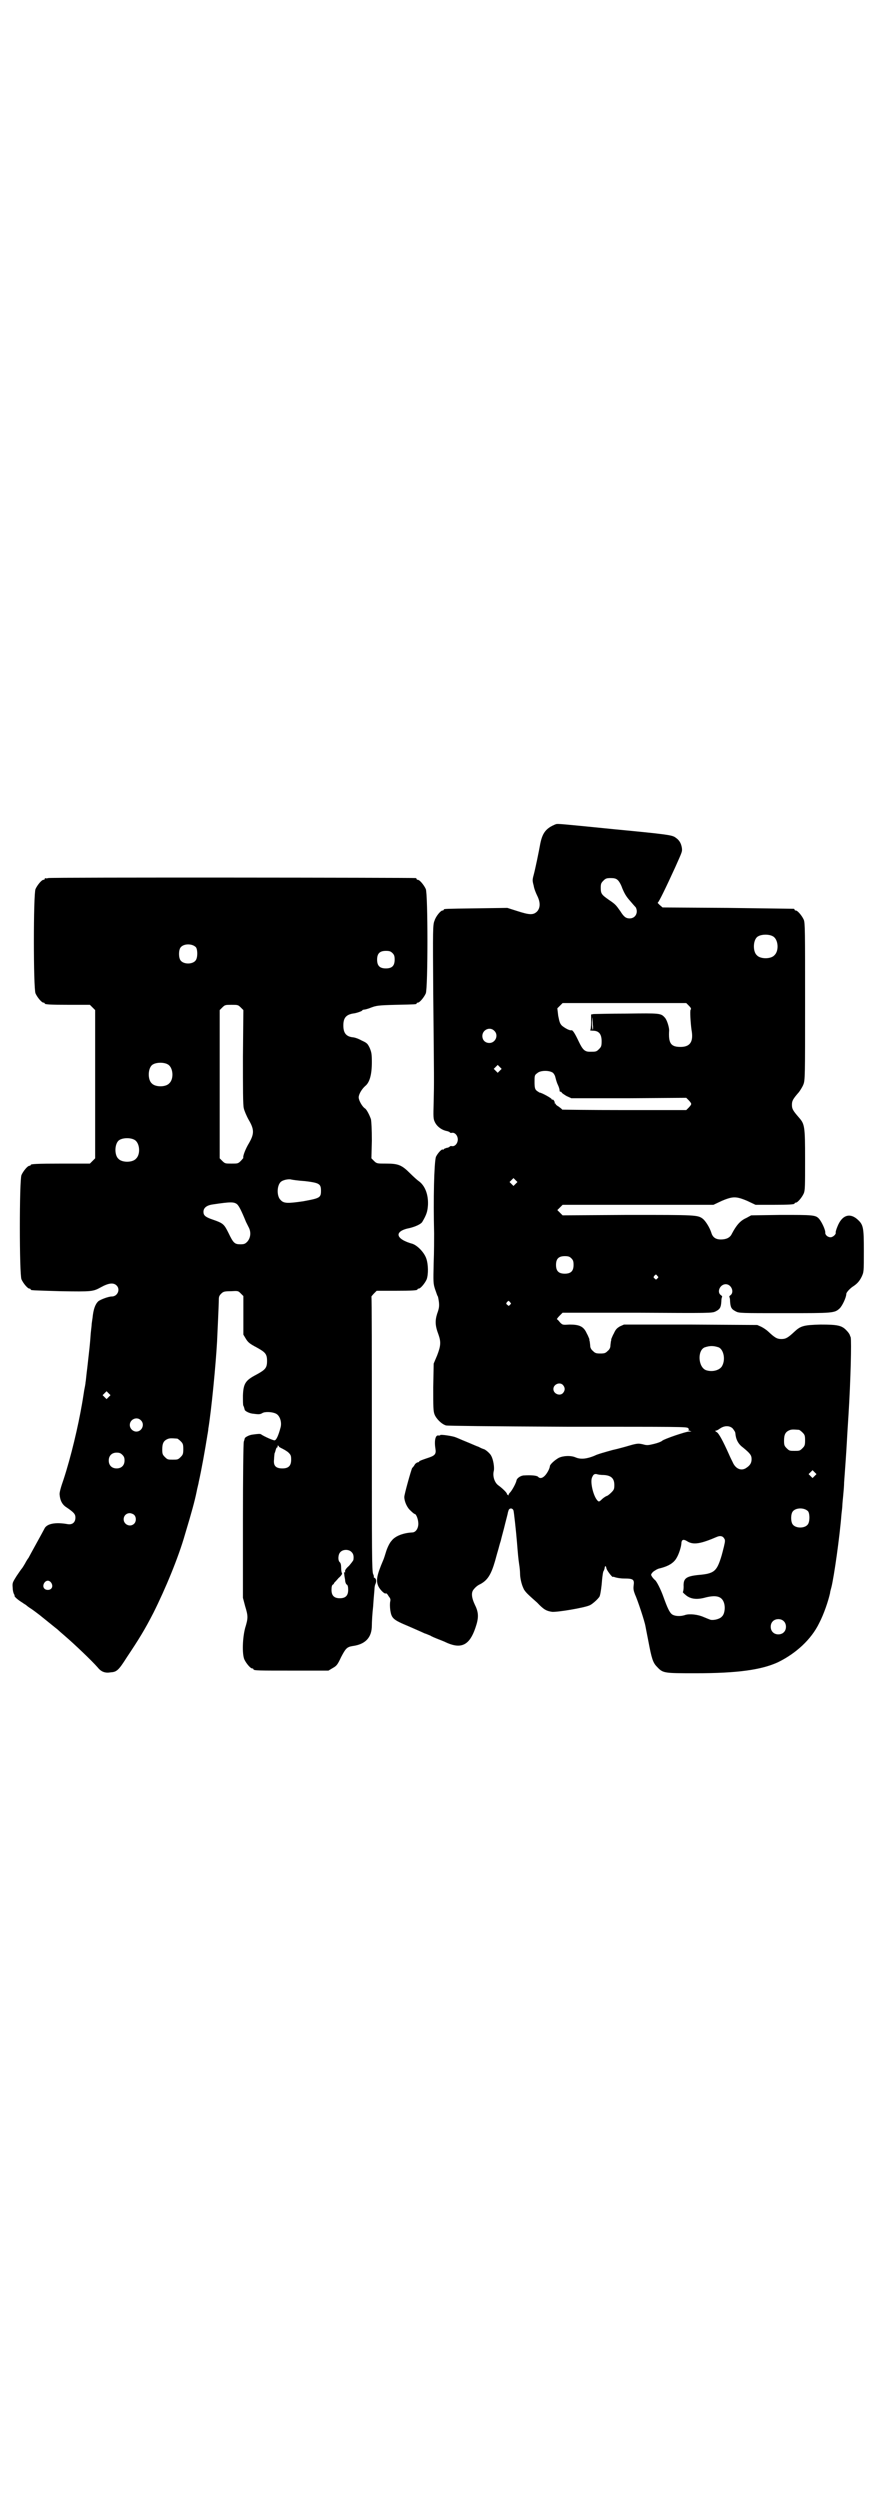 <?xml version="1.0" standalone="no"?>
<!DOCTYPE svg PUBLIC "-//W3C//DTD SVG 20010904//EN"
 "http://www.w3.org/TR/2001/REC-SVG-20010904/DTD/svg10.dtd">
<svg version="1.0" xmlns="http://www.w3.org/2000/svg"
 width="1000pt" height="2850pt" viewBox="0 0 1000 2850"
 preserveAspectRatio="xMidYMid meet">
<g transform="translate(0,2850) scale(0.5,-0.5)"
fill="#000000" stroke="none">
<path d="M1268 3821 c-23 -9 -31 -20 -36 -45 -3 -17 -11 -56 -15 -71 -3 -11
-3 -13 0 -24 1 -7 5 -17 8 -23 8 -16 7 -28 0 -36 -9 -9 -18 -8 -46 1 l-22 7
-70 -1 c-73 -1 -75 -1 -75 -3 0 -1 -1 -2 -3 -2 -4 0 -15 -13 -18 -23 -4 -9 -4
-18 -3 -167 2 -201 2 -200 1 -246 -1 -36 -1 -39 3 -47 5 -10 16 -18 28 -20 3
-1 6 -2 6 -3 0 -1 2 -1 4 -1 7 2 14 -6 14 -15 0 -9 -7 -17 -14 -15 -2 0 -4 0
-4 -1 -1 -1 -4 -3 -7 -3 -3 -1 -6 -2 -7 -3 0 -1 -1 -2 -2 -1 -3 2 -13 -10 -16
-17 -4 -15 -6 -95 -4 -174 0 -12 0 -42 -1 -67 -1 -45 -1 -47 3 -60 3 -8 5 -15
6 -16 1 -1 2 -7 3 -14 1 -10 0 -15 -4 -26 -5 -16 -5 -27 3 -48 6 -17 5 -26 -3
-47 l-8 -19 -1 -54 c0 -46 0 -54 3 -62 4 -10 16 -22 26 -25 4 -1 94 -2 277 -3
256 0 272 0 275 -3 3 -3 3 -4 1 -4 -2 0 -1 -1 2 -2 l5 -2 -6 0 c-7 0 -57 -17
-61 -21 -2 -2 -10 -5 -18 -7 -13 -3 -16 -4 -26 -1 -9 2 -12 2 -24 -1 -7 -2
-27 -8 -45 -12 -18 -5 -36 -10 -41 -13 -17 -7 -31 -9 -43 -4 -11 5 -29 4 -39
-1 -9 -5 -20 -15 -20 -19 0 -1 -1 -5 -3 -9 -8 -16 -18 -22 -24 -15 -3 3 -17 4
-32 3 -7 0 -16 -6 -17 -11 -1 -6 -9 -21 -14 -27 -3 -3 -5 -6 -4 -7 0 -1 0 -1
-1 0 -2 1 -3 2 -3 3 0 3 -12 14 -19 19 -9 6 -14 21 -11 33 2 7 -1 27 -6 35 -2
5 -14 15 -17 15 0 0 -6 2 -11 5 -6 2 -19 8 -29 12 -10 4 -21 9 -24 10 -7 3
-35 7 -35 5 0 -1 -2 -1 -4 -1 -7 2 -10 -12 -7 -30 2 -13 -1 -16 -20 -22 -9 -3
-17 -6 -17 -7 0 -1 -1 -2 -3 -2 -1 0 -5 -2 -7 -5 -2 -4 -5 -7 -6 -8 -2 -3 -18
-60 -18 -66 0 -10 6 -24 14 -31 5 -5 9 -8 10 -8 3 0 8 -12 8 -22 0 -11 -6 -20
-14 -20 -20 -1 -39 -8 -47 -19 -4 -4 -9 -14 -12 -23 -3 -10 -6 -19 -7 -21 -15
-35 -17 -47 -11 -60 4 -8 14 -18 17 -16 1 1 4 -2 6 -6 4 -5 5 -7 4 -12 -1 -4
-1 -12 0 -20 3 -19 6 -22 42 -37 16 -7 32 -14 36 -16 4 -1 10 -4 13 -5 3 -2
10 -5 15 -7 5 -2 16 -6 24 -10 33 -14 51 -4 64 34 8 23 8 35 -1 53 -8 17 -9
29 -2 36 3 4 9 9 14 11 17 9 25 22 34 53 3 11 6 22 7 25 1 3 3 12 6 21 2 9 7
26 10 39 3 12 6 23 6 24 0 1 1 4 2 7 2 5 9 5 11 -1 1 -3 6 -48 8 -73 2 -25 3
-37 5 -50 1 -6 2 -16 2 -21 0 -9 3 -24 8 -34 1 -3 5 -8 9 -12 4 -4 14 -13 22
-20 15 -16 21 -19 34 -21 12 -1 73 9 86 15 7 3 23 18 23 22 0 1 1 3 1 4 1 5 3
17 4 32 1 9 2 19 4 21 1 2 2 5 2 7 1 5 3 4 4 -2 1 -5 15 -23 15 -19 0 0 2 0 4
-1 3 -1 12 -3 21 -3 21 0 24 -2 22 -16 -1 -8 0 -12 3 -20 6 -13 22 -61 24 -73
1 -5 4 -21 7 -36 7 -37 10 -47 19 -56 14 -15 15 -15 89 -15 96 0 150 8 187 25
41 20 76 52 94 89 11 21 21 51 25 69 0 3 2 9 3 13 6 24 19 115 23 167 1 8 2
17 2 20 0 3 1 13 2 23 1 10 2 23 2 29 2 27 5 69 6 88 1 20 2 34 4 66 5 80 7
168 5 177 -1 2 -2 5 -2 5 0 1 -3 6 -7 10 -11 12 -20 14 -60 14 -38 -1 -45 -3
-59 -16 -15 -14 -20 -17 -30 -17 -10 0 -15 3 -30 17 -3 3 -10 8 -16 11 l-9 4
-152 1 -152 0 -9 -4 c-7 -4 -10 -7 -14 -16 -3 -5 -5 -11 -6 -13 0 -1 0 -4 -1
-6 0 -2 -1 -7 -1 -10 0 -3 -2 -8 -6 -11 -5 -5 -7 -6 -17 -6 -10 0 -12 1 -17 6
-4 3 -6 8 -6 11 0 3 -1 8 -1 10 -1 2 -1 5 -1 6 -1 2 -3 8 -6 13 -7 16 -17 20
-39 20 -16 -1 -16 -1 -22 5 -3 4 -6 7 -7 7 0 1 2 4 6 8 l7 7 171 0 c167 -1
170 -1 178 3 10 5 12 9 13 22 0 6 1 11 2 11 0 1 -1 3 -3 4 -10 7 -2 25 11 25
13 0 20 -18 11 -25 -2 -1 -3 -3 -3 -4 1 0 2 -5 2 -11 1 -13 3 -17 13 -22 7 -4
12 -4 111 -4 112 0 114 0 126 11 6 6 15 25 15 33 0 3 7 11 14 16 11 7 16 13
21 23 5 11 5 11 5 59 0 55 -1 60 -16 73 -17 14 -34 8 -44 -17 -3 -7 -5 -14 -4
-15 0 -4 -7 -10 -12 -10 -6 0 -12 5 -12 10 1 6 -8 25 -14 32 -8 9 -14 9 -87 9
l-68 -1 -11 -6 c-14 -6 -23 -17 -33 -36 -4 -9 -13 -13 -25 -13 -12 0 -19 5
-22 16 -4 12 -13 26 -19 31 -12 9 -14 9 -171 9 l-149 -1 -6 6 -6 6 6 6 6 6
172 0 172 0 19 9 c14 6 22 8 29 8 7 0 15 -2 29 -8 l19 -9 39 0 c40 0 50 1 50
3 0 1 1 2 3 2 4 0 14 12 18 21 3 7 3 17 3 77 0 77 -1 81 -14 96 -14 16 -16 20
-16 29 0 9 2 13 16 29 3 4 8 12 10 17 4 10 4 17 4 189 0 160 0 180 -3 187 -4
9 -14 21 -18 21 -2 0 -3 1 -3 2 0 1 -1 2 -2 2 -2 0 -70 1 -151 2 l-148 1 -7 6
c-3 3 -5 5 -4 5 2 0 19 35 40 81 16 36 16 35 15 44 -2 12 -7 19 -17 25 -8 4
-18 6 -134 17 -129 13 -131 13 -136 12z m140 -127 c3 -2 8 -10 11 -19 5 -12 9
-19 17 -28 6 -7 12 -14 14 -16 6 -12 -1 -25 -14 -25 -8 0 -13 3 -21 16 -10 14
-11 16 -26 26 -17 12 -19 14 -19 28 0 9 1 11 6 16 5 5 7 6 17 6 7 0 12 -1 15
-4z m355 -129 c12 -7 14 -33 3 -43 -8 -9 -32 -9 -40 0 -9 8 -9 32 0 41 7 7 27
8 37 2z m-192 -158 c4 -4 6 -7 4 -9 -2 -2 0 -32 2 -46 5 -27 -3 -39 -25 -39
-22 0 -28 8 -26 38 0 7 -5 24 -10 29 -9 10 -11 10 -87 9 -38 0 -72 -1 -75 -1
l-6 -1 0 -17 c0 -12 -1 -18 -2 -19 -2 0 1 -1 6 -1 14 0 20 -8 20 -24 0 -11 -1
-13 -6 -18 -6 -6 -7 -6 -21 -6 -11 0 -16 4 -25 23 -9 19 -14 27 -17 26 -3 -1
-12 3 -21 10 -5 5 -6 8 -9 23 l-2 17 6 6 6 6 141 0 141 0 6 -6z m-219 -44 c1
-6 0 -11 0 -11 -1 0 -2 7 -2 17 1 17 1 15 2 -6z m-225 -13 c11 -10 3 -28 -11
-28 -9 0 -16 6 -16 16 0 14 17 22 27 12z m13 -91 l-5 -5 -4 4 -5 5 4 4 5 5 4
-4 5 -5 -4 -4z m121 -5 c3 -3 5 -7 6 -12 1 -4 3 -11 5 -15 2 -4 4 -10 4 -12 0
-3 1 -5 2 -4 1 0 2 0 3 -2 0 -1 6 -5 11 -8 l11 -5 131 0 131 1 6 -6 c7 -8 7
-8 0 -16 l-6 -6 -141 0 c-78 0 -142 1 -142 1 0 1 -4 4 -8 7 -4 2 -7 5 -7 6 1
0 0 1 -1 1 -1 0 -2 1 -1 1 1 2 -3 9 -5 8 -1 -1 -2 0 -2 1 0 2 -23 15 -28 15
-1 1 -5 3 -7 5 -3 3 -4 7 -4 19 0 14 0 16 6 20 7 7 28 7 36 1z m-85 -253 l-5
-5 -4 4 -5 5 4 4 5 5 4 -4 5 -5 -4 -4z m127 -170 c4 -4 5 -7 5 -15 0 -14 -6
-20 -20 -20 -14 0 -20 6 -20 20 0 14 6 20 20 20 8 0 11 -1 15 -5z m196 -40 c3
-3 3 -3 0 -6 -3 -3 -3 -3 -6 0 -3 2 -3 3 -1 6 4 4 4 4 7 0z m-336 -60 c3 -3 3
-3 0 -6 -3 -3 -3 -3 -6 0 -3 2 -3 3 -1 6 4 4 4 4 7 0z m476 -103 c11 -5 16
-27 8 -42 -5 -10 -22 -15 -37 -10 -18 7 -20 45 -3 52 12 4 20 4 32 0z m-355
-86 c5 -6 5 -12 0 -18 -7 -8 -22 -2 -22 9 0 11 15 17 22 9z m387 -99 c3 -4 6
-8 6 -11 1 -13 6 -24 17 -32 17 -14 20 -18 20 -27 0 -9 -4 -15 -14 -21 -11 -6
-23 0 -29 14 -2 4 -6 12 -9 19 -13 29 -23 48 -28 50 -3 2 -4 3 -2 3 2 0 6 2
10 5 10 7 22 7 29 0z m151 -3 c1 0 5 -3 8 -6 5 -5 6 -7 6 -18 0 -11 -1 -13 -6
-18 -6 -6 -7 -6 -18 -6 -11 0 -12 0 -18 6 -5 5 -6 7 -6 17 0 14 3 20 12 24 5
2 8 2 22 1z m36 -105 l-5 -5 -4 4 -5 5 4 4 5 5 4 -4 5 -5 -4 -4z m-481 2 c17
-1 24 -8 24 -23 0 -9 -1 -11 -7 -17 -4 -4 -9 -8 -11 -8 -2 -1 -7 -4 -10 -7 -7
-7 -8 -7 -13 0 -8 12 -14 39 -10 49 3 7 5 9 11 8 2 -1 9 -2 16 -2z m466 -83
c4 -6 4 -24 -1 -30 -7 -9 -27 -9 -34 0 -5 6 -5 24 0 30 7 9 27 9 35 0z m-192
-61 c3 -4 3 -6 0 -19 -2 -8 -5 -20 -7 -26 -10 -31 -16 -36 -52 -39 -28 -3 -34
-8 -33 -27 0 -6 -1 -12 -2 -12 0 0 2 -3 6 -6 11 -10 26 -12 47 -6 25 6 38 2
42 -16 2 -10 0 -23 -6 -28 -4 -5 -18 -9 -26 -7 -3 1 -10 4 -15 6 -13 6 -32 8
-42 5 -11 -4 -24 -3 -30 1 -6 4 -11 15 -20 40 -6 17 -16 37 -20 39 -1 1 -4 4
-6 7 -3 5 -3 5 2 11 4 3 10 7 15 8 21 5 33 13 39 24 5 8 11 26 11 35 1 7 5 8
13 3 14 -9 31 -6 68 10 7 3 13 2 16 -3z m136 -189 c7 -6 7 -19 1 -25 -6 -7
-19 -7 -25 -1 -7 6 -7 19 -1 25 6 7 19 7 25 1z"/>
<path d="M110 3698 c-3 -1 -6 -1 -7 0 0 0 -1 0 -1 -2 0 -1 -1 -2 -3 -2 -4 0
-14 -12 -18 -21 -5 -11 -5 -227 0 -238 4 -9 14 -21 18 -21 2 0 3 -1 3 -2 0 -2
10 -3 57 -3 l46 0 6 -6 6 -6 0 -169 0 -169 -6 -6 -6 -6 -62 0 c-62 0 -73 -1
-73 -3 0 -1 -1 -2 -3 -2 -4 0 -14 -12 -18 -21 -5 -11 -5 -227 0 -238 4 -9 14
-21 18 -21 2 0 3 -1 3 -2 0 -2 1 -2 70 -4 69 -1 72 -1 90 9 18 10 29 11 36 4
9 -9 2 -25 -11 -25 -8 0 -26 -7 -31 -11 -7 -7 -11 -18 -13 -38 -1 -7 -2 -13
-2 -15 0 -2 -1 -10 -2 -19 -2 -29 -3 -35 -8 -80 -2 -14 -3 -29 -4 -33 0 -4 -2
-12 -3 -18 -1 -6 -3 -20 -5 -31 -9 -52 -25 -120 -42 -172 -6 -17 -10 -31 -9
-35 1 -13 6 -23 16 -29 16 -11 20 -15 20 -23 0 -11 -7 -17 -18 -15 -28 5 -48
1 -53 -11 -3 -6 -33 -60 -36 -66 -1 -1 -5 -7 -8 -13 -3 -5 -6 -10 -7 -11 -1
-1 -6 -8 -12 -17 -10 -16 -10 -16 -9 -28 0 -6 2 -12 3 -14 1 -1 2 -3 1 -3 -1
-2 8 -10 18 -16 4 -3 8 -5 9 -6 1 -1 6 -5 11 -8 6 -4 15 -11 19 -14 20 -16 37
-30 41 -33 2 -2 10 -9 17 -15 21 -18 61 -56 75 -72 8 -10 17 -13 29 -11 14 1
18 4 37 34 28 42 41 63 61 102 27 54 57 126 72 179 16 53 22 76 26 95 2 11 5
21 5 23 7 31 15 77 19 102 1 7 3 16 3 20 7 42 17 145 20 199 1 22 4 85 4 96 0
6 1 9 5 13 5 5 7 6 22 6 17 1 17 1 23 -5 l6 -6 0 -44 0 -44 6 -10 c5 -8 9 -11
24 -19 20 -11 24 -15 24 -31 0 -16 -4 -20 -24 -31 -25 -13 -30 -20 -31 -48 0
-11 0 -22 1 -23 2 -4 2 -6 3 -9 0 -3 10 -8 17 -9 15 -2 18 -2 23 1 6 4 23 3
31 -1 9 -4 14 -19 11 -31 -5 -19 -10 -30 -14 -30 -4 0 -26 10 -31 14 -2 1 -6
1 -20 -1 -7 -1 -17 -6 -17 -9 0 -1 -1 -3 -1 -4 0 -1 -1 -2 -1 -3 -1 -1 -2 -81
-2 -179 l0 -177 5 -19 c7 -23 7 -27 0 -50 -6 -23 -7 -58 -2 -71 4 -9 14 -21
18 -21 2 0 3 -1 3 -2 0 -3 12 -3 91 -3 l80 0 10 6 c9 5 11 8 19 25 10 19 13
23 26 25 30 4 44 20 44 47 0 7 1 27 3 44 1 18 3 36 3 39 0 4 1 9 2 11 3 6 2
12 -1 14 -2 1 -3 2 -3 2 1 0 1 3 -1 7 -3 6 -3 52 -3 319 0 172 0 313 -1 314 0
0 3 4 6 7 l6 6 41 0 c42 0 52 1 52 3 0 1 1 2 3 2 4 0 14 12 18 21 4 11 4 34
-1 48 -5 14 -20 29 -31 33 -40 11 -43 29 -7 36 13 3 26 9 29 14 10 17 12 24
13 39 1 24 -7 44 -21 54 -3 2 -12 10 -20 18 -19 19 -27 22 -54 22 -21 0 -22 0
-28 6 l-6 6 1 40 c0 27 -1 43 -2 49 -3 9 -10 23 -14 25 -6 4 -14 18 -14 25 0
7 7 19 15 26 10 8 15 26 15 54 0 20 -1 23 -5 33 -5 10 -6 11 -19 17 -7 4 -16
7 -20 7 -15 2 -21 10 -21 27 0 17 6 24 21 27 10 1 22 6 22 7 0 1 2 2 4 2 2 0
10 2 17 5 11 4 15 5 55 6 47 1 48 1 48 3 0 1 1 2 3 2 4 0 14 12 18 21 5 12 5
227 0 238 -4 9 -14 21 -18 21 -2 0 -3 1 -3 2 0 1 -1 2 -2 2 -6 1 -833 2 -838
0z m337 -158 c4 -6 4 -24 -1 -30 -7 -9 -27 -9 -34 0 -5 6 -5 24 0 30 7 9 27 9
35 0z m448 -13 c4 -4 5 -7 5 -15 0 -14 -6 -20 -20 -20 -14 0 -20 6 -20 20 0
14 6 20 20 20 8 0 11 -1 15 -5z m-346 -124 l6 -6 -1 -107 c0 -71 0 -110 2
-117 1 -5 6 -17 11 -26 13 -22 13 -32 1 -53 -8 -13 -15 -31 -13 -34 0 0 -3 -4
-6 -7 -6 -6 -7 -6 -21 -6 -14 0 -15 0 -21 6 l-6 6 0 169 0 169 6 6 c6 6 7 6
21 6 14 0 15 0 21 -6z m-166 -130 c12 -7 14 -33 3 -43 -8 -9 -32 -9 -40 0 -9
8 -9 32 0 41 7 7 27 8 37 2z m-76 -172 c12 -7 14 -33 3 -43 -8 -9 -32 -9 -40
0 -9 8 -9 32 0 41 7 7 27 8 37 2z m389 -94 c32 -4 36 -6 36 -22 0 -16 -3 -17
-41 -24 -35 -5 -44 -5 -51 3 -9 8 -9 32 0 41 4 4 15 7 23 6 3 -1 18 -3 33 -4z
m-155 -53 c4 -4 9 -13 20 -40 2 -4 5 -10 7 -14 5 -11 3 -23 -4 -31 -5 -5 -7
-6 -16 -6 -13 0 -16 3 -27 26 -10 20 -12 22 -35 30 -18 6 -22 10 -22 18 0 9 7
15 22 17 40 6 48 6 55 0z m-293 -439 l-5 -5 -4 4 -5 5 4 4 5 5 4 -4 5 -5 -4
-4z m73 -53 c10 -9 3 -26 -10 -26 -8 0 -15 7 -15 15 0 13 16 20 25 11z m83
-42 c1 0 5 -3 8 -6 5 -5 6 -7 6 -18 0 -11 -1 -13 -6 -18 -6 -6 -7 -6 -18 -6
-11 0 -12 0 -18 6 -5 5 -6 7 -6 17 0 14 3 20 12 24 5 2 8 2 22 1z m232 -18 c0
-1 4 -3 8 -5 4 -2 11 -6 14 -9 5 -5 6 -7 6 -16 0 -14 -6 -20 -20 -20 -15 0
-21 6 -19 21 0 5 1 11 1 13 1 2 2 5 3 9 1 3 2 5 3 5 1 0 2 1 1 2 -1 1 0 2 1 2
1 0 2 -1 2 -2z m-357 -19 c4 -4 5 -7 5 -13 0 -11 -7 -18 -18 -18 -11 0 -18 7
-18 18 0 11 7 18 18 18 6 0 9 -1 13 -5z m27 -137 c5 -5 5 -15 0 -20 -9 -9 -24
-2 -24 10 0 8 6 14 14 14 3 0 8 -2 10 -4z m496 -85 c4 -4 5 -9 4 -17 0 -2 -5
-8 -10 -14 -7 -6 -10 -11 -9 -13 0 -2 0 -3 -1 -2 -1 1 -2 0 -1 -3 0 -3 1 -9 2
-14 0 -5 2 -10 4 -11 2 -1 3 -5 3 -12 0 -13 -6 -19 -19 -19 -13 0 -19 6 -19
19 0 7 1 11 3 12 2 1 3 3 3 4 0 0 5 5 10 11 6 5 9 10 8 11 -1 1 -2 6 -2 12 0
7 -1 11 -3 13 -5 4 -4 18 1 23 6 7 20 7 26 0z m-685 -70 c5 -8 1 -16 -8 -16
-9 0 -13 8 -8 16 2 3 5 5 8 5 3 0 6 -2 8 -5z"/>
</g>
</svg>
